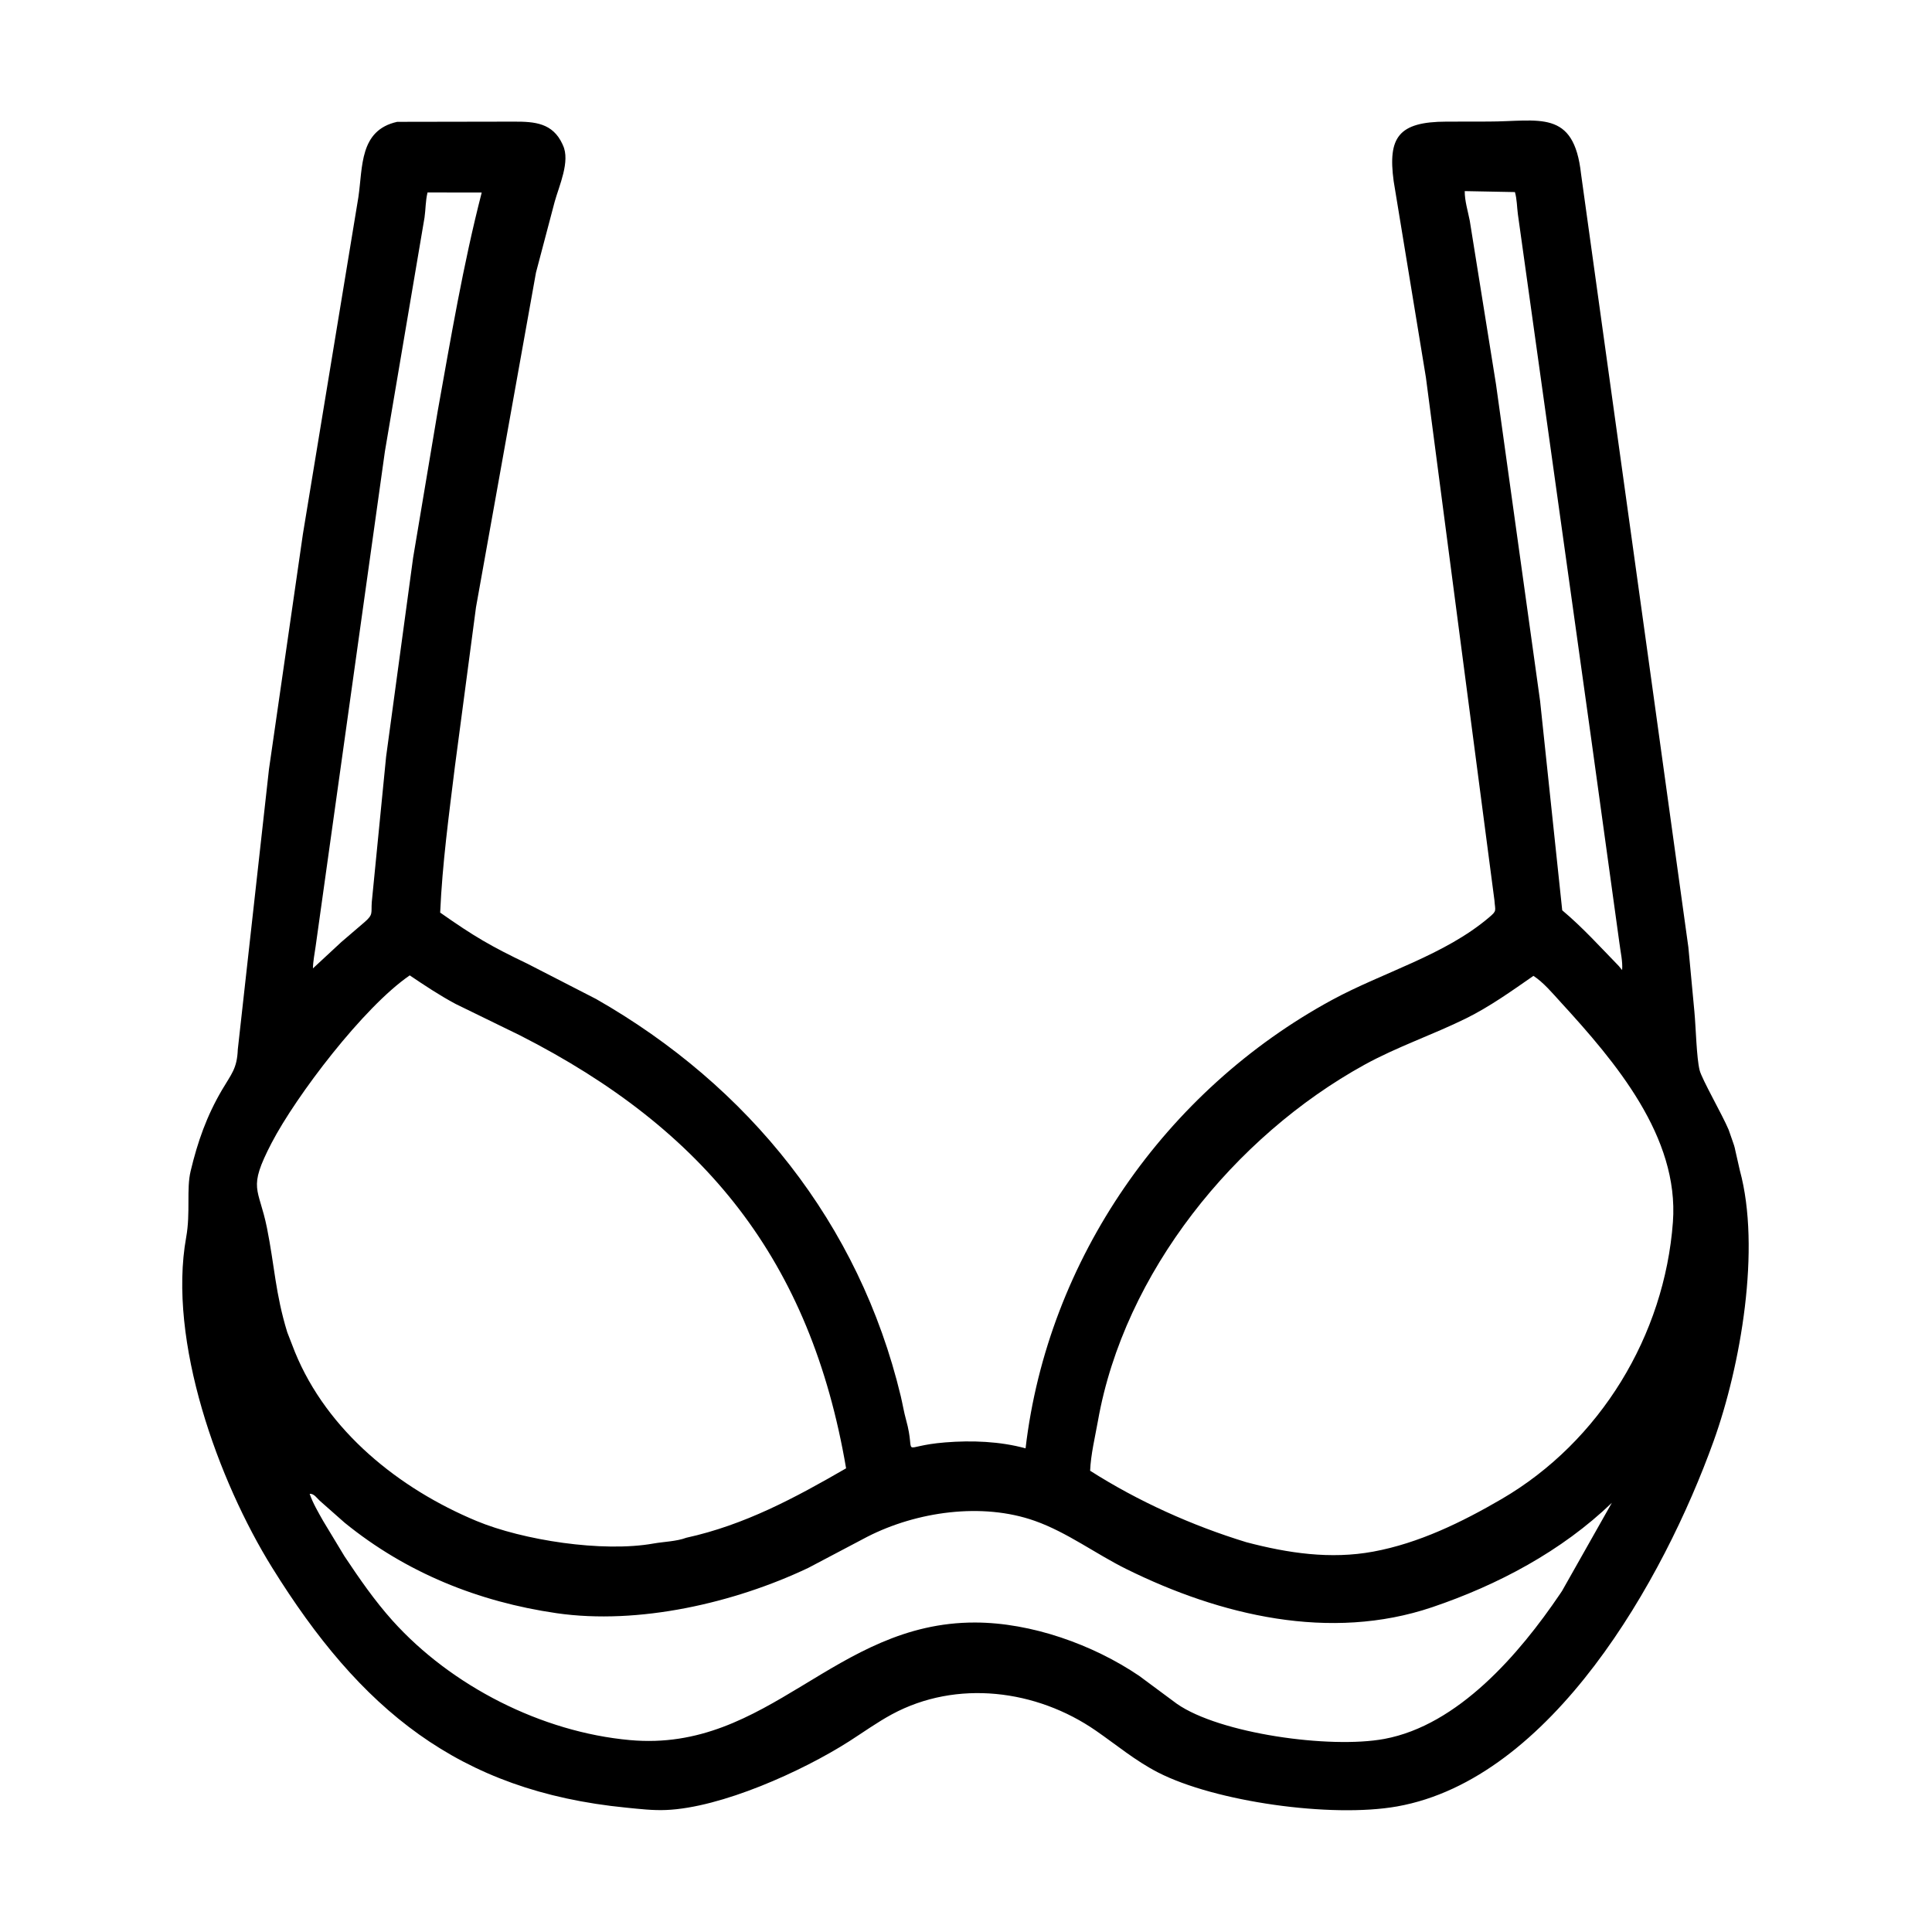 <svg width="48" height="48" viewBox="0 0 48 48" fill="none" xmlns="http://www.w3.org/2000/svg">
<path d="M41.009 16.762L41.947 23.534L42.097 25.136C42.135 25.544 42.149 26.274 42.226 26.587C42.281 26.812 42.79 27.693 42.947 28.067L43.042 28.339C43.072 28.419 43.099 28.502 43.114 28.586L43.226 29.079C43.754 31.022 43.248 33.931 42.574 35.805C41.331 39.261 38.544 44.197 34.712 44.88C33.069 45.172 30.182 44.762 28.769 44.035C28.208 43.746 27.744 43.356 27.23 43C25.75 41.975 23.768 41.723 22.159 42.592C21.793 42.79 21.453 43.035 21.103 43.259C19.924 44.012 17.917 44.914 16.546 44.969C16.219 44.983 15.886 44.943 15.562 44.911C11.381 44.501 8.943 42.46 6.762 38.948C5.425 36.796 4.16 33.319 4.626 30.737C4.736 30.127 4.628 29.545 4.736 29.096C4.911 28.363 5.135 27.726 5.519 27.073C5.748 26.683 5.89 26.55 5.908 26.074L6.683 19.107L7.526 13.265L8.904 4.898C9.015 4.144 8.927 3.236 9.868 3.027L12.775 3.022C13.287 3.021 13.733 3.054 13.976 3.586L13.986 3.61C14.174 4.006 13.889 4.619 13.78 5.015L13.316 6.773L11.826 15.087L11.301 19.051C11.153 20.255 10.989 21.46 10.936 22.673C11.778 23.265 12.195 23.509 13.107 23.945L14.812 24.821C18.598 26.982 21.347 30.391 22.379 34.687C22.425 34.88 22.458 35.086 22.511 35.275C22.78 36.245 22.291 35.931 23.485 35.836C24.14 35.783 24.846 35.809 25.48 35.984C26.029 31.284 28.96 27.088 33.094 24.843C34.364 24.154 35.884 23.736 36.995 22.793C37.199 22.62 37.147 22.637 37.129 22.369L35.426 9.376L34.625 4.5C34.478 3.413 34.743 3.025 35.933 3.022L36.977 3.02C38.233 3.02 39.103 2.696 39.281 4.324L41.009 16.762ZM36.391 4.748C36.388 4.985 36.47 5.248 36.516 5.484L37.168 9.549L38.263 17.414L38.813 22.616C39.326 23.047 39.755 23.525 40.219 24.001L40.301 24.102C40.32 23.891 40.259 23.641 40.234 23.43L39.536 18.375L37.711 5.32C37.687 5.137 37.689 4.951 37.638 4.772L36.391 4.748ZM10.622 4.782C10.571 4.988 10.576 5.204 10.547 5.405L9.563 11.214L7.841 23.518C7.817 23.693 7.777 23.883 7.775 24.059L8.48 23.405L9.055 22.912C9.282 22.716 9.216 22.689 9.237 22.41L9.593 18.797L10.264 13.855L10.874 10.218C11.201 8.399 11.506 6.577 11.968 4.784L10.622 4.782ZM10.18 24.233C9.031 25.02 7.355 27.23 6.749 28.394C6.143 29.559 6.428 29.488 6.633 30.509C6.822 31.45 6.841 32.137 7.137 33.1L7.327 33.589C8.13 35.557 9.917 36.988 11.839 37.788C12.985 38.265 14.965 38.575 16.237 38.348C16.491 38.303 16.812 38.296 17.051 38.205C18.5 37.887 19.748 37.216 21.021 36.48C20.141 31.316 17.518 28.064 12.92 25.724L11.32 24.943C10.927 24.733 10.55 24.483 10.18 24.233ZM38.098 24.245C37.557 24.621 37.015 25.009 36.423 25.302C35.591 25.712 34.715 26.005 33.899 26.454C30.674 28.232 27.93 31.616 27.278 35.302C27.207 35.699 27.1 36.14 27.084 36.54C28.272 37.298 29.623 37.906 30.966 38.316C32.003 38.589 33.056 38.745 34.116 38.55C35.251 38.341 36.32 37.819 37.311 37.241C39.756 35.813 41.355 33.176 41.563 30.363C41.72 28.243 40.133 26.381 38.774 24.898C38.573 24.678 38.347 24.407 38.098 24.245ZM7.693 37.113C7.773 37.346 7.908 37.573 8.029 37.788L8.558 38.664C8.93 39.222 9.302 39.762 9.751 40.263C11.212 41.889 13.456 43.034 15.65 43.232C19.108 43.545 20.723 40.307 24.223 40.311C25.624 40.313 27.153 40.858 28.302 41.636L29.24 42.331C30.299 43.07 33.038 43.454 34.393 43.203C36.227 42.863 37.747 41.095 38.754 39.608L38.809 39.526L40.046 37.337C38.8 38.536 37.211 39.38 35.581 39.931C33.046 40.788 30.32 40.138 27.983 38.982C27.223 38.606 26.513 38.07 25.711 37.786C24.398 37.32 22.772 37.556 21.551 38.179L20.079 38.955C18.25 39.823 15.868 40.375 13.827 40.079C11.886 39.797 10.09 39.074 8.562 37.831L7.945 37.286C7.871 37.22 7.804 37.106 7.693 37.113Z" fill="black"/>
</svg>
